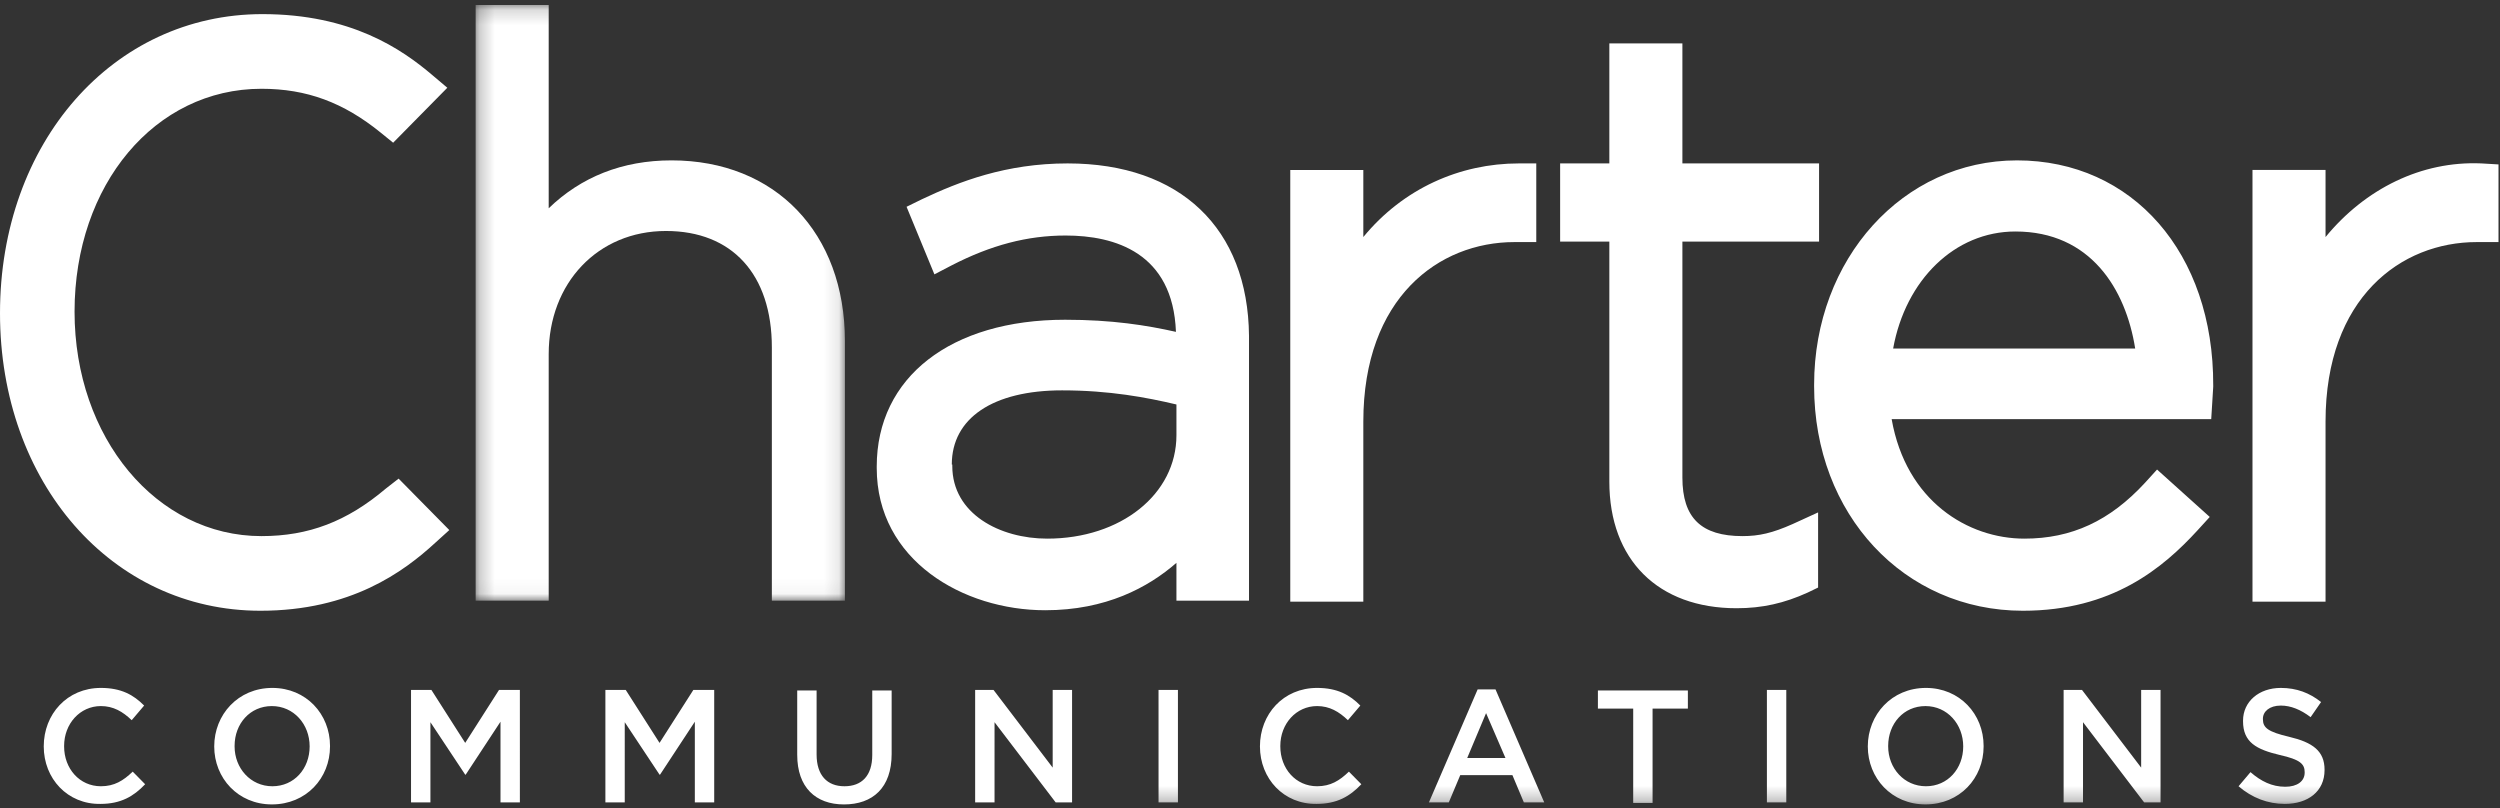 <svg xmlns="http://www.w3.org/2000/svg" xmlns:xlink="http://www.w3.org/1999/xlink" width="167" height="54" viewBox="0 0 167 54">
    <rect x="0" y="0" width="167" height="54" fill="#333333" stroke="none"/>
    <defs>
        <path id="a" d="M.232.168h24.669v39.788H.232z"/>
        <path id="c" d="M0 53.735h166.9V.337H0z"/>
    </defs>
    <g fill="none" fill-rule="evenodd">
        <g transform="translate(31.54 .168)">
            <mask id="b" fill="#fff">
                <use xlink:href="#a"/>
            </mask>
            <path fill="#fff" d="M13.314 10.545c-3.287 0-6.043 1.112-8.201 3.2V.168H.233v39.788h4.88V23.482c0-4.75 3.287-8.22 7.835-8.22 4.416 0 7.072 2.897 7.072 7.782v16.912h4.88v-17.35c0-7.21-4.647-12.061-11.586-12.061" mask="url(#b)"/>
        </g>
        <path fill="#fff" d="M63.58 31.028c0-3.1 2.755-4.952 7.37-4.952 3.154 0 5.644.472 7.636.943v2.055c0 3.942-3.718 6.907-8.632 6.907-3.154 0-6.341-1.651-6.341-4.852v-.1h-.033zm7.735-20.112c-4.117 0-7.237 1.212-9.727 2.392l-1.03.505 1.86 4.514 1.162-.606c2.622-1.348 5.046-1.988 7.603-1.988 3.286 0 7.17 1.146 7.37 6.435-1.959-.438-4.25-.809-7.404-.809-7.636 0-12.583 3.841-12.583 9.804v.101c0 6.165 5.777 9.5 11.255 9.5 4.05 0 6.873-1.515 8.765-3.166v2.527h4.848V22.437c-.067-7.175-4.582-11.521-12.119-11.521zM91.07 15.834v-4.48h-4.88v28.838h4.88V28.165c0-8.288 5.046-11.994 10.093-11.994h1.46v-5.255h-1.161c-3.951 0-7.736 1.684-10.392 4.918M116.402 35.812c-2.756 0-4.018-1.213-4.018-3.908V16.137h9.13v-5.222h-9.13V2.897h-4.88v8.018h-3.287v5.222h3.287v16.037c0 5.222 3.254 8.456 8.5 8.456 1.726 0 3.187-.337 4.747-1.045l.698-.336v-5.02l-1.694.775c-1.36.606-2.257.808-3.353.808"/>
        <path fill="#fff" d="M134.63 15.464c5.013 0 7.37 3.84 8 7.816h-16.168c.83-4.582 4.117-7.816 8.167-7.816m.1-4.75c-7.603 0-13.546 6.569-13.546 14.991v.101c0 8.558 6.01 14.992 13.944 14.992 5.976 0 9.363-2.863 11.654-5.356l.83-.91-3.52-3.167-.796.876c-2.358 2.56-4.914 3.74-8.068 3.74-3.752 0-7.902-2.493-8.865-7.985h21.348l.067-1.078.066-1.078v-.101c.033-8.827-5.378-15.026-13.114-15.026M165.738 10.915c-3.984-.168-7.735 1.685-10.392 4.92v-4.482h-4.88v28.839h4.88V28.165c0-8.288 5.047-11.994 10.094-11.994h1.46v-5.188l-1.162-.068zM25.764 32.645c-2.59 2.19-5.146 3.167-8.3 3.167-7.006 0-12.484-6.57-12.484-14.992 0-8.49 5.379-14.89 12.484-14.89 3.021 0 5.478.909 7.968 2.93l.83.674 3.619-3.672-.996-.842C26.826 3.268 23.44.943 17.53.943 7.537.943 0 9.534 0 20.921c0 11.32 7.47 19.877 17.397 19.877 6.043 0 9.562-2.594 11.687-4.548l.93-.842-3.387-3.436-.863.673z"/>
        <path fill="#fff" d="M2.922 49.86c0-2.155 1.56-3.907 3.818-3.907 1.361 0 2.191.472 2.888 1.179l-.83.977c-.597-.573-1.228-.943-2.058-.943-1.395 0-2.457 1.179-2.457 2.661v.034c0 1.482 1.03 2.661 2.457 2.661.896 0 1.494-.37 2.125-.977l.83.842c-.764.809-1.627 1.314-2.988 1.314-2.192.034-3.785-1.684-3.785-3.84M20.684 49.86c0-1.481-1.062-2.694-2.523-2.694s-2.49 1.179-2.49 2.661v.034c0 1.449 1.062 2.661 2.523 2.661 1.46 0 2.49-1.179 2.49-2.661m-6.374 0c0-2.123 1.593-3.908 3.884-3.908 2.258 0 3.851 1.752 3.851 3.874v.034c0 2.122-1.593 3.874-3.884 3.874-2.258 0-3.851-1.752-3.851-3.874M27.424 46.088h1.394l2.258 3.537 2.258-3.537h1.394V53.6h-1.295v-5.39l-2.324 3.537h-.033l-2.324-3.504V53.6h-1.295v-7.513zM40.405 46.088H41.8l2.257 3.537 2.258-3.537h1.394V53.6h-1.294v-5.39l-2.324 3.537h-.034l-2.324-3.504V53.6H40.44v-7.513zM53.254 50.433v-4.312h1.295V50.4c0 1.381.697 2.122 1.86 2.122 1.161 0 1.858-.707 1.858-2.089v-4.312h1.295v4.245c0 2.257-1.261 3.37-3.187 3.37-1.892 0-3.12-1.146-3.12-3.303M65.173 46.088h1.195l3.951 5.188v-5.188h1.295V53.6h-1.096l-4.083-5.357V53.6H65.14v-7.513z"/>
        <mask id="d" fill="#fff">
            <use xlink:href="#c"/>
        </mask>
        <path fill="#fff" d="M77.391 53.6h1.295v-7.512H77.39zM84.164 49.86c0-2.155 1.56-3.907 3.818-3.907 1.362 0 2.192.472 2.888 1.179l-.83.977c-.597-.573-1.228-.943-2.058-.943-1.394 0-2.457 1.179-2.457 2.661v.034c0 1.482 1.03 2.661 2.457 2.661.896 0 1.494-.37 2.125-.977l.83.842c-.763.809-1.627 1.314-2.988 1.314-2.191.034-3.785-1.684-3.785-3.84M100.565 50.636l-1.295-2.999-1.261 2.999h2.556zm-1.859-4.582h1.195l3.254 7.547h-1.361l-.764-1.82h-3.486l-.764 1.82h-1.328l3.254-7.547zM109.098 47.334h-2.358v-1.213h6.01v1.213h-2.358v6.3h-1.294zM118.029 53.6h1.295v-7.512h-1.295zM131.143 49.86c0-1.481-1.062-2.694-2.523-2.694s-2.49 1.179-2.49 2.661v.034c0 1.449 1.062 2.661 2.523 2.661 1.46 0 2.49-1.179 2.49-2.661m-6.374 0c0-2.123 1.593-3.908 3.884-3.908 2.258 0 3.852 1.752 3.852 3.874v.034c0 2.122-1.594 3.874-3.885 3.874-2.258 0-3.851-1.752-3.851-3.874M137.883 46.088h1.195l3.951 5.188v-5.188h1.295V53.6h-1.096l-4.083-5.357V53.6h-1.295v-7.513zM149.536 52.522l.797-.943c.697.606 1.428.977 2.324.977.797 0 1.295-.37 1.295-.943v-.034c0-.539-.299-.842-1.66-1.145-1.56-.371-2.457-.843-2.457-2.258v-.033c0-1.28 1.063-2.19 2.523-2.19 1.063 0 1.926.337 2.69.943l-.698 1.01c-.664-.505-1.328-.774-1.992-.774-.763 0-1.195.404-1.195.876v.034c0 .572.332.842 1.76 1.179 1.56.37 2.357.943 2.357 2.19v.033c0 1.415-1.096 2.257-2.656 2.257-1.129 0-2.191-.404-3.088-1.179" mask="url(#d)"/>
    </g>
</svg>

